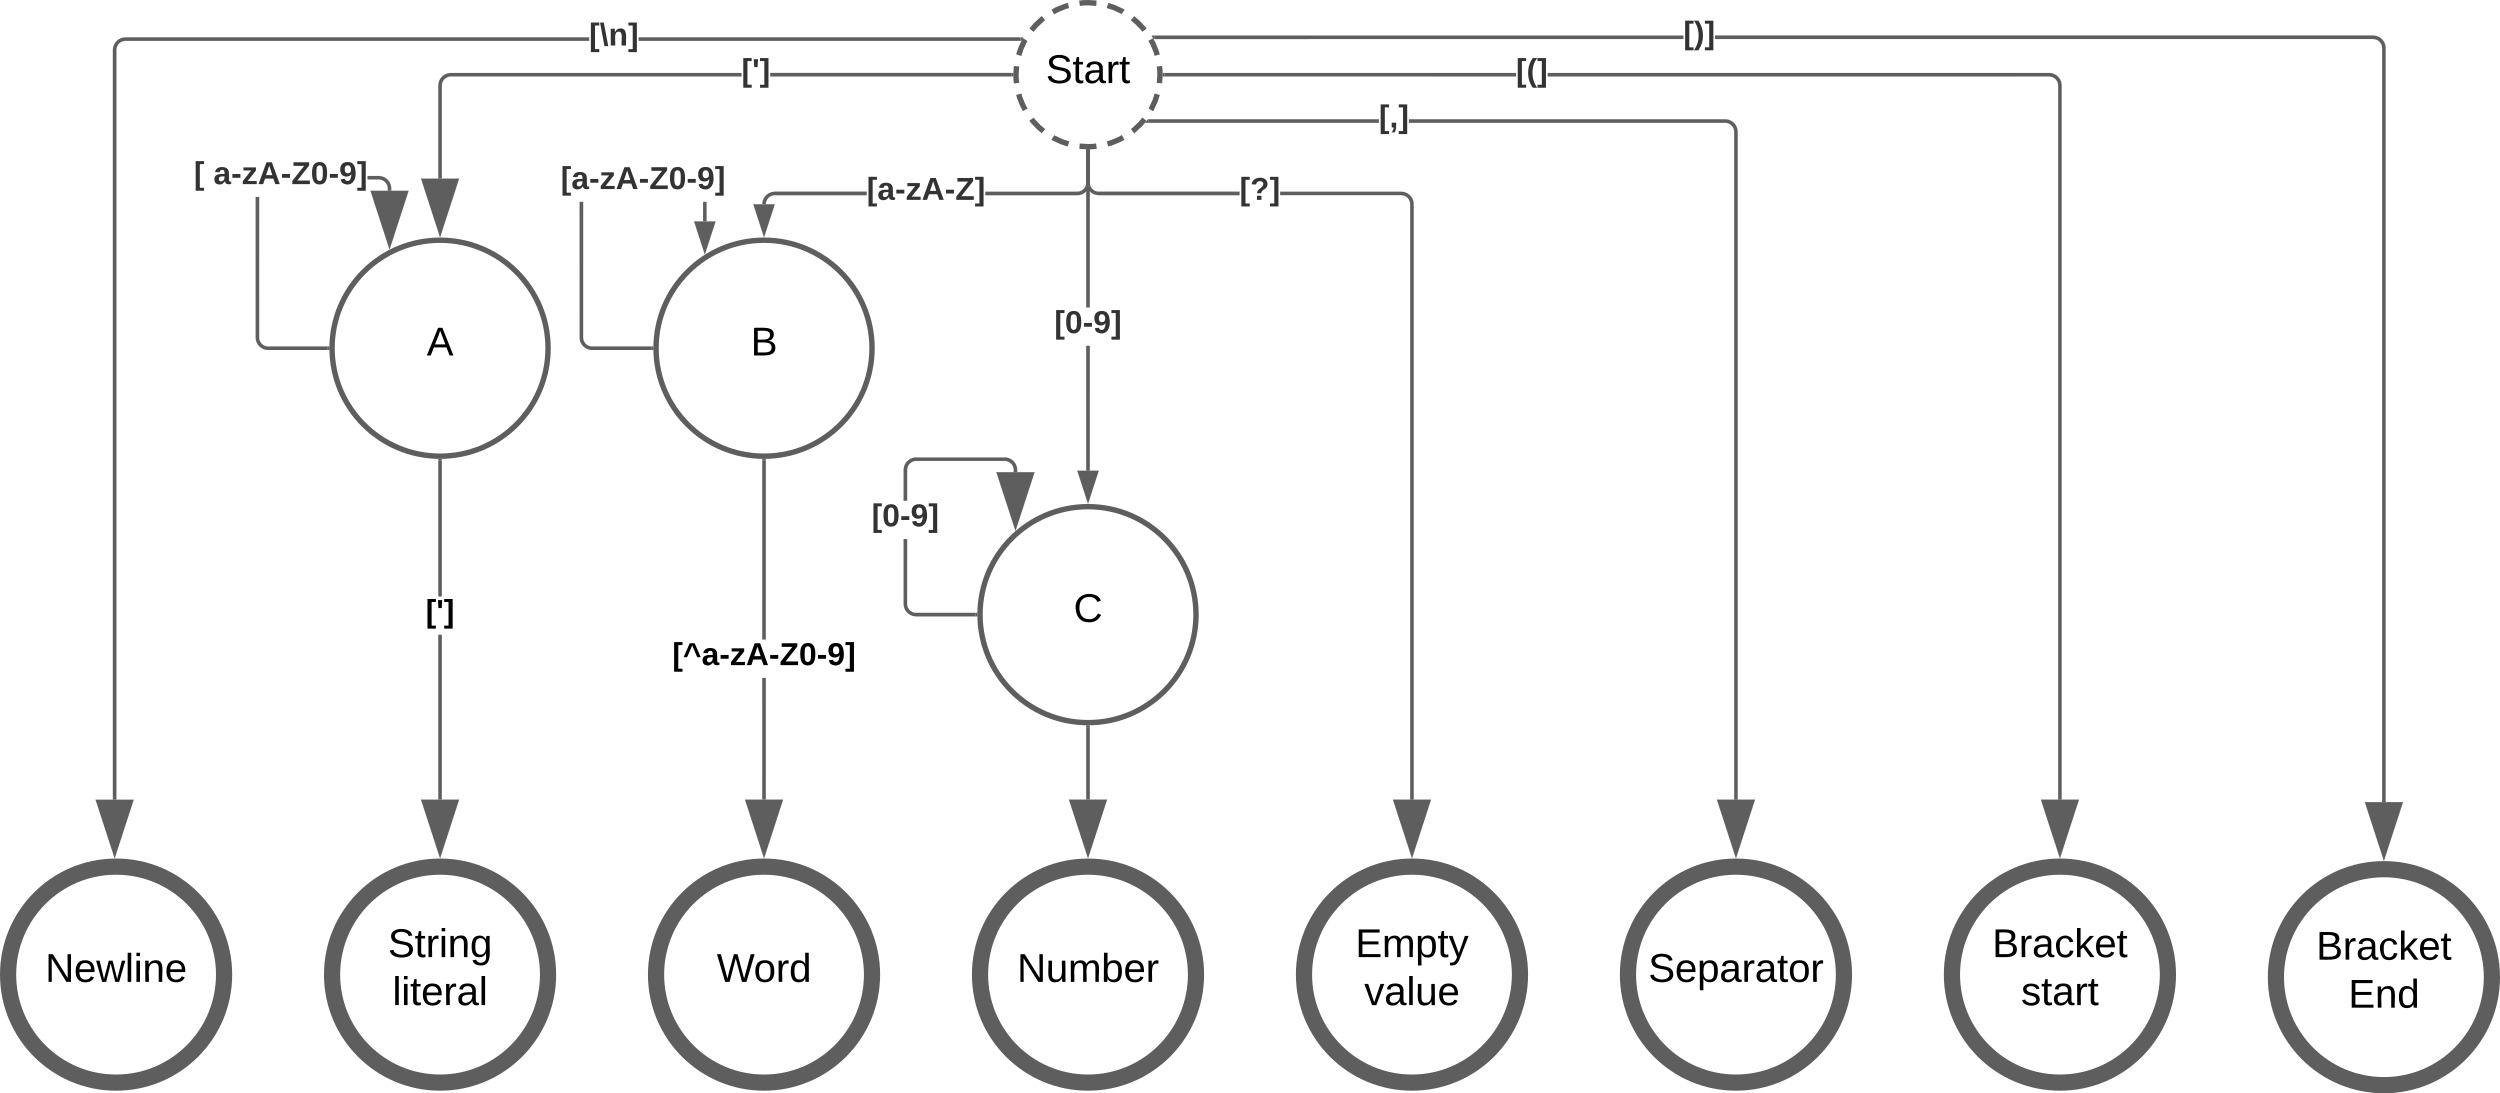 <svg xmlns="http://www.w3.org/2000/svg" xmlns:xlink="http://www.w3.org/1999/xlink" xmlns:lucid="lucid" width="1389" height="607.42"><g transform="translate(-195.5 -118.5)" lucid:page-tab-id="0_0"><path d="M0 0h1870.87v1322.84H0z" fill="#fff"/><path d="M840 160c0 22.1-17.9 40-40 40s-40-17.9-40-40 17.9-40 40-40 40 17.9 40 40z" fill="#fff"/><path d="M838.46 170.85l-1.23 3.8-2.1 4.5-.25.38m-3.52 5.2l-2.1 2.53-3.64 3.46-.9.65m-5.2 3.47l-2.3 1.27-4.6 1.87-1.78.47m-6.15 1.22l-1.83.24-2.87.1-4.7-.3m-6.15-1.24l-3.8-1.23-4.5-2.1-.38-.25m-5.2-3.52l-2.53-2.1-3.46-3.64-.65-.9m-3.47-5.2l-1.27-2.3-1.87-4.6-.47-1.78m-1.2-6.15l-.26-1.83-.1-2.87.3-4.7m1.24-6.15l1.23-3.8 2.1-4.5.25-.38m3.52-5.2l2.1-2.53 3.64-3.46.9-.65m5.2-3.47l2.3-1.27 4.6-1.87 1.78-.47m6.15-1.22l1.83-.24 2.87-.1 4.7.3m6.15 1.24l3.8 1.23 4.5 2.1.38.25m5.2 3.52l2.53 2.1 3.46 3.64.65.9m3.47 5.2l1.27 2.3 1.87 4.6.47 1.78m1.2 6.15l.26 1.83.1 2.87-.3 4.7" stroke="#5e5e5e" stroke-width="3" fill="none"/><use xlink:href="#a" transform="matrix(1,0,0,1,765,125) translate(11.574 39.653)"/><path d="M677.06 226.96h-51.04l-.82.06-.77.18-.72.3-.66.4-.6.52-.5.6-.42.67-.3.7-.18.78-.07.85-1.94-.15.08-1 .26-1.07.42-1 .57-.93.7-.83.84-.7.92-.58 1-.42 1.07-.25 1.04-.1h51.12zm123.92-6.94l-.1 1.05-.24 1.07-.42 1-.58.94-.7.83-.84.72-.93.58-1 .42-1.08.25-1.06.1h-51.1V225h51.02l.83-.06.75-.18.73-.3.67-.42.6-.5.5-.6.43-.68.3-.73.18-.76.06-.83V202.5H801z" stroke="#5e5e5e" stroke-width=".05" fill="#5e5e5e"/><path d="M799.98 201.5l1-.03v1.06H799v-1.1z" fill="#5e5e5e"/><path stroke="#5e5e5e" stroke-width=".05" fill="#5e5e5e"/><path d="M620 247.22l-4.63-14.26h9.26z" fill="#5e5e5e"/><path d="M620 250.38l-5.98-18.4h11.96zm-3.3-16.45l3.3 10.14 3.3-10.14z" stroke="#5e5e5e" stroke-width=".05" fill="#5e5e5e"/><use xlink:href="#b" transform="matrix(1,0,0,1,677.062,215.313) translate(0 14.222)"/><path d="M680 311.96c0 33.14-26.86 60-60 60s-60-26.86-60-60 26.86-60 60-60 60 26.86 60 60z" stroke="#5e5e5e" stroke-width="3" fill="#fff"/><use xlink:href="#c" transform="matrix(1,0,0,1,565,256.96) translate(47.593 59.028)"/><path d="M800.98 380H799v-69.33H801zm0-90.67H799V202.5H801z" stroke="#5e5e5e" stroke-width=".05" fill="#5e5e5e"/><path d="M799.98 201.5l1-.03v1.06H799v-1.1z" fill="#5e5e5e"/><path stroke="#5e5e5e" stroke-width=".05" fill="#5e5e5e"/><path d="M800 395.26L795.37 381h9.26z" fill="#5e5e5e"/><path d="M800 398.42l-5.98-18.4h11.96zm-3.3-16.45l3.3 10.14 3.3-10.13z" stroke="#5e5e5e" stroke-width=".05" fill="#5e5e5e"/><use xlink:href="#d" transform="matrix(1,0,0,1,781.309,289.333) translate(0 14.222)"/><path d="M860 460c0 33.14-26.86 60-60 60s-60-26.86-60-60 26.86-60 60-60 60 26.86 60 60z" stroke="#5e5e5e" stroke-width="3" fill="#fff"/><use xlink:href="#e" transform="matrix(1,0,0,1,745,405) translate(47.006 59.028)"/><path d="M519.47 305.92l.07.83.18.76.3.74.42.67.5.6.6.52.68.42.73.3.76.18.84.06h32.96v1.95h-33.04l-1.05-.08-1.06-.25-1-.42-.94-.57-.83-.7-.72-.84-.57-.93-.42-1-.25-1.08-.08-1.05v-75.33h1.95zm68.6-64.42h-1.94v-10.83h1.95z" stroke="#5e5e5e" stroke-width=".05" fill="#5e5e5e"/><path d="M558.5 311.95l.03 1h-1.06v-1.96h1.07z" fill="#5e5e5e"/><path stroke="#5e5e5e" stroke-width=".05" fill="#5e5e5e"/><path d="M587.1 256.76l-4.63-14.26h9.27z" fill="#5e5e5e"/><path d="M587.1 259.92l-5.97-18.4h11.96zm-3.28-16.45l3.3 10.14 3.28-10.13z" stroke="#5e5e5e" stroke-width=".05" fill="#5e5e5e"/><use xlink:href="#f" transform="matrix(1,0,0,1,507.047,209.333) translate(0 14.222)"/><path d="M680 660c0 33.14-26.86 60-60 60s-60-26.86-60-60 26.86-60 60-60 60 26.86 60 60z" stroke="#5e5e5e" stroke-width="9" fill="#fff"/><use xlink:href="#g" transform="matrix(1,0,0,1,565,605) translate(28.735 59.028)"/><path d="M699.47 453.96l.07.83.18.75.3.73.42.67.5.6.6.5.68.43.73.3.76.18.84.06h32.96v1.96h-33.04l-1.05-.1-1.06-.24-1-.42-.94-.58-.83-.7-.72-.84-.57-.93-.42-1-.25-1.08-.08-1.06v-36h1.95zm55.3-81.25l1.08.27 1 .42.94.56.82.7.7.84.6.94.4 1 .26 1.07.08 1.07v1.27h-1.95v-1.2l-.05-.82-.18-.77-.3-.73-.42-.67-.5-.6-.6-.5-.68-.42-.73-.3-.76-.2-.83-.05h-49.1l-.84.06-.75.2-.73.3-.67.4-.6.5-.5.6-.43.7-.3.7-.18.78-.07.82v17.06h-1.95v-17.13l.1-1.06.24-1.05.42-1 .57-.95.72-.83.83-.7.93-.58 1-.43 1.08-.26 1.06-.07h49.27z" stroke="#5e5e5e" stroke-width=".05" fill="#5e5e5e"/><path d="M738.5 460l.03.98h-1.06v-1.96h1.07z" fill="#5e5e5e"/><path stroke="#5e5e5e" stroke-width=".05" fill="#5e5e5e"/><path d="M759.7 410.37l-9.28-28.53h18.54z" fill="#5e5e5e"/><path d="M759.7 413.52l-10.62-32.66h21.22zm-7.94-30.7l7.93 24.4 7.92-24.4z" stroke="#5e5e5e" stroke-width=".05" fill="#5e5e5e"/><use xlink:href="#d" transform="matrix(1,0,0,1,679.808,396.702) translate(0 14.222)"/><path d="M800 522.5v40.23" stroke="#5e5e5e" stroke-width="2" fill="none"/><path d="M800 521.5l.98-.03v1.06H799v-1.07z" stroke="#5e5e5e" stroke-width=".05" fill="#5e5e5e"/><path d="M800 592.26l-9.27-28.53h18.54z" stroke="#5e5e5e" stroke-width="2" fill="#5e5e5e"/><path d="M860 660c0 33.14-26.86 60-60 60s-60-26.86-60-60 26.86-60 60-60 60 26.86 60 60z" stroke="#5e5e5e" stroke-width="9" fill="#fff"/><use xlink:href="#h" transform="matrix(1,0,0,1,745,605) translate(15.586 59.028)"/><path d="M974.04 225l1.05.1 1.06.24 1 .42.94.58.83.7.72.84.57.93.42 1.02.25 1.07.08 1.04v330.8H979V232l-.06-.83-.18-.77-.3-.73-.42-.67-.5-.6-.6-.5-.68-.43-.73-.3-.76-.18-.84-.06h-67.2V225zm-173-4.23l.18.76.3.73.42.67.5.6.6.5.68.43.73.3.76.18.84.06h78.16v1.96h-78.24l-1.05-.1-1.06-.24-1-.42-.94-.57-.83-.72-.72-.82-.57-.93-.42-1-.25-1.08-.08-1.05V202.5H801v17.44z" stroke="#5e5e5e" stroke-width=".05" fill="#5e5e5e"/><path d="M799.98 201.5l1-.03v1.06H799v-1.1z" fill="#5e5e5e"/><path stroke="#5e5e5e" stroke-width=".05" fill="#5e5e5e"/><path d="M980 592.26l-9.27-28.53h18.54z" fill="#5e5e5e"/><path d="M980 595.42l-10.6-32.67h21.2zm-7.93-30.72l7.93 24.4 7.93-24.4z" stroke="#5e5e5e" stroke-width=".05" fill="#5e5e5e"/><use xlink:href="#i" transform="matrix(1,0,0,1,884.203,215.313) translate(0 14.222)"/><path d="M1040 660c0 33.14-26.86 60-60 60s-60-26.86-60-60 26.86-60 60-60 60 26.86 60 60z" stroke="#5e5e5e" stroke-width="9" fill="#fff"/><use xlink:href="#j" transform="matrix(1,0,0,1,925,605) translate(23.554 45.278)"/><use xlink:href="#k" transform="matrix(1,0,0,1,925,605) translate(28.493 71.944)"/><path d="M1220 660c0 33.14-26.86 60-60 60s-60-26.86-60-60 26.86-60 60-60 60 26.86 60 60z" stroke="#5e5e5e" stroke-width="9" fill="#fff"/><use xlink:href="#l" transform="matrix(1,0,0,1,1105,605) translate(6.296 59.028)"/><path d="M1155.1 184.86l1.06.25 1 .43.94.58.83.72.7.83.6.93.4 1 .26 1.08.07 1.05v371.03h-1.94V191.8l-.07-.83-.18-.77-.3-.73-.42-.67-.5-.6-.6-.5-.68-.42-.73-.3-.76-.2-.84-.05H978.32v-1.95h175.72zm-321.65 1.87v-1.95h128.17v1.95z" stroke="#5e5e5e" stroke-width=".05" fill="#5e5e5e"/><path d="M833.48 186.73h-1.83l1.6-1.95h.23z" fill="#5e5e5e"/><path stroke="#5e5e5e" stroke-width=".05" fill="#5e5e5e"/><path d="M1160 592.26l-9.27-28.53h18.54z" fill="#5e5e5e"/><path d="M1160 595.42l-10.6-32.67h21.2zm-7.93-30.72l7.93 24.4 7.93-24.4z" stroke="#5e5e5e" stroke-width=".05" fill="#5e5e5e"/><use xlink:href="#m" transform="matrix(1,0,0,1,961.624,175.085) translate(0 14.222)"/><path d="M500 311.96c0 33.14-26.86 60-60 60s-60-26.86-60-60 26.86-60 60-60 60 26.86 60 60z" stroke="#5e5e5e" stroke-width="3" fill="#fff"/><use xlink:href="#n" transform="matrix(1,0,0,1,385,256.96) translate(47.593 59.028)"/><path d="M607.5 160.97H446.03l-.83.07-.75.18-.73.3-.67.42-.6.5-.5.6-.43.68-.3.73-.18.76-.06.84v51.65h-1.96v-51.74l.1-1.05.24-1.06.42-1 .58-.94.7-.83.84-.72.93-.57 1-.42 1.08-.25 1.06-.07H607.5zm150 0H623.44v-1.94H757.5z" stroke="#5e5e5e" stroke-width=".05" fill="#5e5e5e"/><path d="M758.5 159.98l.03 1h-1.06v-1.95h1.1z" fill="#5e5e5e"/><path stroke="#5e5e5e" stroke-width=".05" fill="#5e5e5e"/><path d="M440 247.22l-9.27-28.53h18.54z" fill="#5e5e5e"/><path d="M440 250.38l-10.6-32.66h21.2zm-7.93-30.7l7.93 24.4 7.93-24.4z" stroke="#5e5e5e" stroke-width=".05" fill="#5e5e5e"/><use xlink:href="#o" transform="matrix(1,0,0,1,607.491,149.333) translate(0 14.222)"/><path d="M339.47 305.92l.07.83.18.76.3.74.42.67.5.6.6.52.68.42.73.3.76.18.84.06h32.96v1.95h-33.04l-1.05-.08-1.06-.25-1-.42-.94-.57-.83-.7-.72-.84-.57-.93-.42-1-.25-1.08-.08-1.05v-78.08h1.95zm67.55-89.56l1.07.26 1 .42.93.57.83.72.7.83.6.94.4 1 .26 1.06.08 1.06v1.27h-1.95v-1.2l-.06-.83-.2-.77-.3-.72-.4-.68-.52-.6-.6-.5-.67-.42-.72-.3-.77-.2-.8-.05h-6.2v-1.95h6.27z" stroke="#5e5e5e" stroke-width=".05" fill="#5e5e5e"/><path d="M378.5 311.95l.03 1h-1.06v-1.96h1.07z" fill="#5e5e5e"/><path stroke="#5e5e5e" stroke-width=".05" fill="#5e5e5e"/><path d="M411.93 254.02l-9.27-28.53h18.54z" fill="#5e5e5e"/><path d="M411.93 257.17l-10.6-32.66h21.2zm-7.93-30.7l7.93 24.4 7.93-24.4z" stroke="#5e5e5e" stroke-width=".05" fill="#5e5e5e"/><use xlink:href="#p" transform="matrix(1,0,0,1,303.244,206.588) translate(0 14.222)"/><use xlink:href="#q" transform="matrix(1,0,0,1,303.244,206.588) translate(10.815 14.222)"/><path d="M440.98 562.73h-1.96V471.2h1.96zm0-112.86h-1.96v-75.4h1.96z" stroke="#5e5e5e" stroke-width=".05" fill="#5e5e5e"/><path d="M440 373.46l.98-.03v1.06h-1.96v-1.08z" fill="#5e5e5e"/><path stroke="#5e5e5e" stroke-width=".05" fill="#5e5e5e"/><path d="M440 592.26l-9.27-28.53h18.54z" fill="#5e5e5e"/><path d="M440 595.42l-10.6-32.67h21.2zm-7.93-30.72l7.93 24.4 7.93-24.4z" stroke="#5e5e5e" stroke-width=".05" fill="#5e5e5e"/><use xlink:href="#r" transform="matrix(1,0,0,1,432.025,449.867) translate(0 14.222)"/><path d="M500 660c0 33.14-26.86 60-60 60s-60-26.86-60-60 26.86-60 60-60 60 26.86 60 60z" stroke="#5e5e5e" stroke-width="9" fill="#fff"/><use xlink:href="#s" transform="matrix(1,0,0,1,385,605) translate(26.054 45.278)"/><use xlink:href="#t" transform="matrix(1,0,0,1,385,605) translate(28.585 71.944)"/><path d="M620.98 562.73H619v-67.58H621zm0-88.92H619v-99.34H621z" stroke="#5e5e5e" stroke-width=".05" fill="#5e5e5e"/><path d="M620 373.46l.98-.03v1.06H619v-1.08z" fill="#5e5e5e"/><path stroke="#5e5e5e" stroke-width=".05" fill="#5e5e5e"/><path d="M620 592.26l-9.27-28.53h18.54z" fill="#5e5e5e"/><path d="M620 595.42l-10.6-32.67h21.2zm-7.93-30.72l7.93 24.4 7.93-24.4z" stroke="#5e5e5e" stroke-width=".05" fill="#5e5e5e"/><use xlink:href="#u" transform="matrix(1,0,0,1,569.062,473.812) translate(0 14.222)"/><path d="M1400 660c0 33.14-26.86 60-60 60s-60-26.86-60-60 26.86-60 60-60 60 26.86 60 60z" stroke="#5e5e5e" stroke-width="9" fill="#fff"/><use xlink:href="#v" transform="matrix(1,0,0,1,1285,605) translate(17.382 45.278)"/><use xlink:href="#w" transform="matrix(1,0,0,1,1285,605) translate(33.431 71.944)"/><path d="M1580 661.42c0 33.13-26.86 60-60 60s-60-26.87-60-60c0-33.14 26.86-60 60-60s60 26.86 60 60z" stroke="#5e5e5e" stroke-width="9" fill="#fff"/><use xlink:href="#v" transform="matrix(1,0,0,1,1465,606.417) translate(17.382 45.278)"/><use xlink:href="#x" transform="matrix(1,0,0,1,1465,606.417) translate(35.252 71.944)"/><path d="M1335.1 159.1l1.06.26 1 .42.94.57.83.72.7.83.6.93.4 1 .26 1.08.07 1.06v396.77h-1.94v-396.7l-.07-.82-.18-.75-.3-.73-.42-.67-.5-.6-.6-.5-.68-.42-.73-.3-.76-.2-.84-.06H1055.4v-1.94h278.64zM842.5 161v-1.95h195.3v1.94z" stroke="#5e5e5e" stroke-width=".05" fill="#5e5e5e"/><path d="M842.53 160.97h-1.1l.07-.95-.03-1h1.06z" fill="#5e5e5e"/><path stroke="#5e5e5e" stroke-width=".05" fill="#5e5e5e"/><path d="M1340 592.26l-9.27-28.53h18.54z" fill="#5e5e5e"/><path d="M1340 595.42l-10.6-32.67h21.2zm-7.93-30.72l7.93 24.4 7.93-24.4z" stroke="#5e5e5e" stroke-width=".05" fill="#5e5e5e"/><use xlink:href="#y" transform="matrix(1,0,0,1,1037.785,149.333) translate(0 14.222)"/><path d="M1515.1 138.33l1.06.25 1 .42.94.57.83.72.7.82.6.93.4 1 .26 1.08.07 1.05v418.97h-1.94v-418.9l-.07-.82-.18-.76-.3-.73-.42-.67-.5-.6-.6-.5-.68-.42-.73-.3-.76-.2-.84-.06H1148.4v-1.96h365.64zm-678.25 1.86v-1.96h293.94v1.95z" stroke="#5e5e5e" stroke-width=".05" fill="#5e5e5e"/><path d="M836.87 140.2h-.48l-1.1-1.96h1.57z" fill="#5e5e5e"/><path stroke="#5e5e5e" stroke-width=".05" fill="#5e5e5e"/><path d="M1520 593.68l-9.27-28.53h18.54z" fill="#5e5e5e"/><path d="M1520 596.83l-10.6-32.66h21.2zm-7.93-30.7l7.93 24.4 7.93-24.4z" stroke="#5e5e5e" stroke-width=".05" fill="#5e5e5e"/><use xlink:href="#z" transform="matrix(1,0,0,1,1130.785,128.553) translate(0 14.222)"/><path d="M320 660c0 33.14-26.86 60-60 60s-60-26.86-60-60 26.86-60 60-60 60 26.86 60 60z" stroke="#5e5e5e" stroke-width="9" fill="#fff"/><use xlink:href="#A" transform="matrix(1,0,0,1,205,605) translate(15.617 59.028)"/><path d="M522.82 141.2h-257.6l-.8.08-.78.18-.72.3-.68.4-.6.53-.5.58-.42.68-.3.72-.2.77-.05.82v416.5h-1.95V146.2l.08-1.06.26-1.06.42-1 .57-.95.7-.83.84-.7.93-.58 1-.42 1.07-.26 1.06-.08h257.66zm239.68 0H550.33v-1.94H762.5z" stroke="#5e5e5e" stroke-width=".05" fill="#5e5e5e"/><path d="M763.55 140.13l-.5 1.08h-.57v-1.94h1.62z" fill="#5e5e5e"/><path stroke="#5e5e5e" stroke-width=".05" fill="#5e5e5e"/><path d="M259.2 592.3l-9.27-28.54h18.54z" fill="#5e5e5e"/><path d="M259.2 595.45l-10.62-32.67h21.23zm-7.93-30.72l7.92 24.4 7.92-24.4z" stroke="#5e5e5e" stroke-width=".05" fill="#5e5e5e"/><g><use xlink:href="#B" transform="matrix(1,0,0,1,522.815,129.569) translate(0 14.222)"/></g><defs><path d="M185-189c-5-48-123-54-124 2 14 75 158 14 163 119 3 78-121 87-175 55-17-10-28-26-33-46l33-7c5 56 141 63 141-1 0-78-155-14-162-118-5-82 145-84 179-34 5 7 8 16 11 25" id="C"/><path d="M59-47c-2 24 18 29 38 22v24C64 9 27 4 27-40v-127H5v-23h24l9-43h21v43h35v23H59v120" id="D"/><path d="M141-36C126-15 110 5 73 4 37 3 15-17 15-53c-1-64 63-63 125-63 3-35-9-54-41-54-24 1-41 7-42 31l-33-3c5-37 33-52 76-52 45 0 72 20 72 64v82c-1 20 7 32 28 27v20c-31 9-61-2-59-35zM48-53c0 20 12 33 32 33 41-3 63-29 60-74-43 2-92-5-92 41" id="E"/><path d="M114-163C36-179 61-72 57 0H25l-1-190h30c1 12-1 29 2 39 6-27 23-49 58-41v29" id="F"/><g id="a"><use transform="matrix(0.062,0,0,0.062,0,0)" xlink:href="#C"/><use transform="matrix(0.062,0,0,0.062,14.815,0)" xlink:href="#D"/><use transform="matrix(0.062,0,0,0.062,20.988,0)" xlink:href="#E"/><use transform="matrix(0.062,0,0,0.062,33.333,0)" xlink:href="#F"/><use transform="matrix(0.062,0,0,0.062,40.679,0)" xlink:href="#D"/></g><path fill="#333" d="M20 75v-336h95v34H67V41h48v34H20" id="G"/><path fill="#333" d="M133-34C117-15 103 5 69 4 32 3 11-16 11-54c-1-60 55-63 116-61 1-26-3-47-28-47-18 1-26 9-28 27l-52-2c7-38 36-58 82-57s74 22 75 68l1 82c-1 14 12 18 25 15v27c-30 8-71 5-69-32zm-48 3c29 0 43-24 42-57-32 0-66-3-65 30 0 17 8 27 23 27" id="H"/><path fill="#333" d="M14-72v-43h91v43H14" id="I"/><path fill="#333" d="M12 0v-35l95-120H19v-35h142v35L67-36h103V0H12" id="J"/><path fill="#333" d="M199 0l-22-63H83L61 0H9l90-248h61L250 0h-51zm-33-102l-36-108c-10 38-24 72-36 108h72" id="K"/><path fill="#333" d="M210 0H11v-37l134-170H24v-41h178v36L68-41h142V0" id="L"/><path fill="#333" d="M4 75V41h49v-268H4v-34h96V75H4" id="M"/><g id="b"><use transform="matrix(0.049,0,0,0.049,0,0)" xlink:href="#G"/><use transform="matrix(0.049,0,0,0.049,5.877,0)" xlink:href="#H"/><use transform="matrix(0.049,0,0,0.049,15.753,0)" xlink:href="#I"/><use transform="matrix(0.049,0,0,0.049,21.63,0)" xlink:href="#J"/><use transform="matrix(0.049,0,0,0.049,30.519,0)" xlink:href="#K"/><use transform="matrix(0.049,0,0,0.049,43.309,0)" xlink:href="#I"/><use transform="matrix(0.049,0,0,0.049,49.185,0)" xlink:href="#L"/><use transform="matrix(0.049,0,0,0.049,60,0)" xlink:href="#M"/></g><path d="M160-131c35 5 61 23 61 61C221 17 115-2 30 0v-248c76 3 177-17 177 60 0 33-19 50-47 57zm-97-11c50-1 110 9 110-42 0-47-63-36-110-37v79zm0 115c55-2 124 14 124-45 0-56-70-42-124-44v89" id="N"/><use transform="matrix(0.062,0,0,0.062,0,0)" xlink:href="#N" id="c"/><path fill="#333" d="M101-251c68 0 84 54 84 127C185-50 166 4 99 4S15-52 14-124c-1-75 17-127 87-127zm-1 216c37-5 36-46 36-89s4-89-36-89c-39 0-36 45-36 89 0 43-3 85 36 89" id="O"/><path fill="#333" d="M99-251c69 0 84 53 88 123 5 99-61 162-144 118-15-8-21-25-26-45l46-6c4 31 50 33 63 7 7-15 12-36 12-60-9 18-29 28-54 28-48 0-72-32-72-82 0-55 31-83 87-83zm-1 128c24 0 37-16 37-39 0-27-10-51-37-51-25 0-35 19-35 45 0 25 10 45 35 45" id="P"/><g id="d"><use transform="matrix(0.049,0,0,0.049,0,0)" xlink:href="#G"/><use transform="matrix(0.049,0,0,0.049,5.877,0)" xlink:href="#O"/><use transform="matrix(0.049,0,0,0.049,15.753,0)" xlink:href="#I"/><use transform="matrix(0.049,0,0,0.049,21.63,0)" xlink:href="#P"/><use transform="matrix(0.049,0,0,0.049,31.506,0)" xlink:href="#M"/></g><path d="M212-179c-10-28-35-45-73-45-59 0-87 40-87 99 0 60 29 101 89 101 43 0 62-24 78-52l27 14C228-24 195 4 139 4 59 4 22-46 18-125c-6-104 99-153 187-111 19 9 31 26 39 46" id="Q"/><use transform="matrix(0.062,0,0,0.062,0,0)" xlink:href="#Q" id="e"/><g id="f"><use transform="matrix(0.049,0,0,0.049,0,0)" xlink:href="#G"/><use transform="matrix(0.049,0,0,0.049,5.877,0)" xlink:href="#H"/><use transform="matrix(0.049,0,0,0.049,15.753,0)" xlink:href="#I"/><use transform="matrix(0.049,0,0,0.049,21.63,0)" xlink:href="#J"/><use transform="matrix(0.049,0,0,0.049,30.519,0)" xlink:href="#K"/><use transform="matrix(0.049,0,0,0.049,43.309,0)" xlink:href="#I"/><use transform="matrix(0.049,0,0,0.049,49.185,0)" xlink:href="#L"/><use transform="matrix(0.049,0,0,0.049,60,0)" xlink:href="#O"/><use transform="matrix(0.049,0,0,0.049,69.877,0)" xlink:href="#I"/><use transform="matrix(0.049,0,0,0.049,75.753,0)" xlink:href="#P"/><use transform="matrix(0.049,0,0,0.049,85.63,0)" xlink:href="#M"/></g><path d="M266 0h-40l-56-210L115 0H75L2-248h35L96-30l15-64 43-154h32l59 218 59-218h35" id="R"/><path d="M100-194c62-1 85 37 85 99 1 63-27 99-86 99S16-35 15-95c0-66 28-99 85-99zM99-20c44 1 53-31 53-75 0-43-8-75-51-75s-53 32-53 75 10 74 51 75" id="S"/><path d="M85-194c31 0 48 13 60 33l-1-100h32l1 261h-30c-2-10 0-23-3-31C134-8 116 4 85 4 32 4 16-35 15-94c0-66 23-100 70-100zm9 24c-40 0-46 34-46 75 0 40 6 74 45 74 42 0 51-32 51-76 0-42-9-74-50-73" id="T"/><g id="g"><use transform="matrix(0.062,0,0,0.062,0,0)" xlink:href="#R"/><use transform="matrix(0.062,0,0,0.062,20.494,0)" xlink:href="#S"/><use transform="matrix(0.062,0,0,0.062,32.84,0)" xlink:href="#F"/><use transform="matrix(0.062,0,0,0.062,40.185,0)" xlink:href="#T"/></g><path d="M190 0L58-211 59 0H30v-248h39L202-35l-2-213h31V0h-41" id="U"/><path d="M84 4C-5 8 30-112 23-190h32v120c0 31 7 50 39 49 72-2 45-101 50-169h31l1 190h-30c-1-10 1-25-2-33-11 22-28 36-60 37" id="V"/><path d="M210-169c-67 3-38 105-44 169h-31v-121c0-29-5-50-35-48C34-165 62-65 56 0H25l-1-190h30c1 10-1 24 2 32 10-44 99-50 107 0 11-21 27-35 58-36 85-2 47 119 55 194h-31v-121c0-29-5-49-35-48" id="W"/><path d="M115-194c53 0 69 39 70 98 0 66-23 100-70 100C84 3 66-7 56-30L54 0H23l1-261h32v101c10-23 28-34 59-34zm-8 174c40 0 45-34 45-75 0-40-5-75-45-74-42 0-51 32-51 76 0 43 10 73 51 73" id="X"/><path d="M100-194c63 0 86 42 84 106H49c0 40 14 67 53 68 26 1 43-12 49-29l28 8c-11 28-37 45-77 45C44 4 14-33 15-96c1-61 26-98 85-98zm52 81c6-60-76-77-97-28-3 7-6 17-6 28h103" id="Y"/><g id="h"><use transform="matrix(0.062,0,0,0.062,0,0)" xlink:href="#U"/><use transform="matrix(0.062,0,0,0.062,15.988,0)" xlink:href="#V"/><use transform="matrix(0.062,0,0,0.062,28.333,0)" xlink:href="#W"/><use transform="matrix(0.062,0,0,0.062,46.79,0)" xlink:href="#X"/><use transform="matrix(0.062,0,0,0.062,59.136,0)" xlink:href="#Y"/><use transform="matrix(0.062,0,0,0.062,71.481,0)" xlink:href="#F"/></g><path fill="#333" d="M110-251c83-7 118 89 53 130-17 10-36 21-38 46H78c2-56 65-53 71-103 2-21-15-35-38-34-25 1-41 14-44 38l-50-2c6-48 39-70 93-75zM77 0v-47h51V0H77" id="Z"/><g id="i"><use transform="matrix(0.049,0,0,0.049,0,0)" xlink:href="#G"/><use transform="matrix(0.049,0,0,0.049,5.877,0)" xlink:href="#Z"/><use transform="matrix(0.049,0,0,0.049,16.691,0)" xlink:href="#M"/></g><path d="M30 0v-248h187v28H63v79h144v27H63v87h162V0H30" id="aa"/><path d="M115-194c55 1 70 41 70 98S169 2 115 4C84 4 66-9 55-30l1 105H24l-1-265h31l2 30c10-21 28-34 59-34zm-8 174c40 0 45-34 45-75s-6-73-45-74c-42 0-51 32-51 76 0 43 10 73 51 73" id="ab"/><path d="M179-190L93 31C79 59 56 82 12 73V49c39 6 53-20 64-50L1-190h34L92-34l54-156h33" id="ac"/><g id="j"><use transform="matrix(0.062,0,0,0.062,0,0)" xlink:href="#aa"/><use transform="matrix(0.062,0,0,0.062,14.815,0)" xlink:href="#W"/><use transform="matrix(0.062,0,0,0.062,33.272,0)" xlink:href="#ab"/><use transform="matrix(0.062,0,0,0.062,45.617,0)" xlink:href="#D"/><use transform="matrix(0.062,0,0,0.062,51.79,0)" xlink:href="#ac"/></g><path d="M108 0H70L1-190h34L89-25l56-165h34" id="ad"/><path d="M24 0v-261h32V0H24" id="ae"/><g id="k"><use transform="matrix(0.062,0,0,0.062,0,0)" xlink:href="#ad"/><use transform="matrix(0.062,0,0,0.062,11.111,0)" xlink:href="#E"/><use transform="matrix(0.062,0,0,0.062,23.457,0)" xlink:href="#ae"/><use transform="matrix(0.062,0,0,0.062,28.333,0)" xlink:href="#V"/><use transform="matrix(0.062,0,0,0.062,40.679,0)" xlink:href="#Y"/></g><g id="l"><use transform="matrix(0.062,0,0,0.062,0,0)" xlink:href="#C"/><use transform="matrix(0.062,0,0,0.062,14.815,0)" xlink:href="#Y"/><use transform="matrix(0.062,0,0,0.062,27.16,0)" xlink:href="#ab"/><use transform="matrix(0.062,0,0,0.062,39.506,0)" xlink:href="#E"/><use transform="matrix(0.062,0,0,0.062,51.852,0)" xlink:href="#F"/><use transform="matrix(0.062,0,0,0.062,59.198,0)" xlink:href="#E"/><use transform="matrix(0.062,0,0,0.062,71.543,0)" xlink:href="#D"/><use transform="matrix(0.062,0,0,0.062,77.716,0)" xlink:href="#S"/><use transform="matrix(0.062,0,0,0.062,90.062,0)" xlink:href="#F"/></g><path fill="#333" d="M76-54c-1 42 2 86-19 110H24C36 42 46 24 48 0H25v-54h51" id="af"/><g id="m"><use transform="matrix(0.049,0,0,0.049,0,0)" xlink:href="#G"/><use transform="matrix(0.049,0,0,0.049,5.877,0)" xlink:href="#af"/><use transform="matrix(0.049,0,0,0.049,10.815,0)" xlink:href="#M"/></g><path d="M205 0l-28-72H64L36 0H1l101-248h38L239 0h-34zm-38-99l-47-123c-12 45-31 82-46 123h93" id="ag"/><use transform="matrix(0.062,0,0,0.062,0,0)" xlink:href="#ag" id="n"/><path fill="#333" d="M62-158H24l-5-90h48" id="ah"/><g id="o"><use transform="matrix(0.049,0,0,0.049,0,0)" xlink:href="#G"/><use transform="matrix(0.049,0,0,0.049,5.877,0)" xlink:href="#ah"/><use transform="matrix(0.049,0,0,0.049,10.074,0)" xlink:href="#M"/></g><use transform="matrix(0.049,0,0,0.049,0,0)" xlink:href="#G" id="p"/><g id="q"><use transform="matrix(0.049,0,0,0.049,0,0)" xlink:href="#H"/><use transform="matrix(0.049,0,0,0.049,9.877,0)" xlink:href="#I"/><use transform="matrix(0.049,0,0,0.049,15.753,0)" xlink:href="#J"/><use transform="matrix(0.049,0,0,0.049,24.642,0)" xlink:href="#K"/><use transform="matrix(0.049,0,0,0.049,37.432,0)" xlink:href="#I"/><use transform="matrix(0.049,0,0,0.049,43.309,0)" xlink:href="#L"/><use transform="matrix(0.049,0,0,0.049,54.123,0)" xlink:href="#O"/><use transform="matrix(0.049,0,0,0.049,64,0)" xlink:href="#I"/><use transform="matrix(0.049,0,0,0.049,69.877,0)" xlink:href="#P"/><use transform="matrix(0.049,0,0,0.049,79.753,0)" xlink:href="#M"/></g><path d="M20 75v-336h95v34H67V41h48v34H20" id="ai"/><path d="M62-158H24l-5-90h48" id="aj"/><path d="M4 75V41h49v-268H4v-34h96V75H4" id="ak"/><g id="r"><use transform="matrix(0.049,0,0,0.049,0,0)" xlink:href="#ai"/><use transform="matrix(0.049,0,0,0.049,5.877,0)" xlink:href="#aj"/><use transform="matrix(0.049,0,0,0.049,10.074,0)" xlink:href="#ak"/></g><path d="M24-231v-30h32v30H24zM24 0v-190h32V0H24" id="al"/><path d="M117-194c89-4 53 116 60 194h-32v-121c0-31-8-49-39-48C34-167 62-67 57 0H25l-1-190h30c1 10-1 24 2 32 11-22 29-35 61-36" id="am"/><path d="M177-190C167-65 218 103 67 71c-23-6-38-20-44-43l32-5c15 47 100 32 89-28v-30C133-14 115 1 83 1 29 1 15-40 15-95c0-56 16-97 71-98 29-1 48 16 59 35 1-10 0-23 2-32h30zM94-22c36 0 50-32 50-73 0-42-14-75-50-75-39 0-46 34-46 75s6 73 46 73" id="an"/><g id="s"><use transform="matrix(0.062,0,0,0.062,0,0)" xlink:href="#C"/><use transform="matrix(0.062,0,0,0.062,14.815,0)" xlink:href="#D"/><use transform="matrix(0.062,0,0,0.062,20.988,0)" xlink:href="#F"/><use transform="matrix(0.062,0,0,0.062,28.333,0)" xlink:href="#al"/><use transform="matrix(0.062,0,0,0.062,33.21,0)" xlink:href="#am"/><use transform="matrix(0.062,0,0,0.062,45.556,0)" xlink:href="#an"/></g><g id="t"><use transform="matrix(0.062,0,0,0.062,0,0)" xlink:href="#ae"/><use transform="matrix(0.062,0,0,0.062,4.877,0)" xlink:href="#al"/><use transform="matrix(0.062,0,0,0.062,9.753,0)" xlink:href="#D"/><use transform="matrix(0.062,0,0,0.062,15.926,0)" xlink:href="#Y"/><use transform="matrix(0.062,0,0,0.062,28.272,0)" xlink:href="#F"/><use transform="matrix(0.062,0,0,0.062,35.617,0)" xlink:href="#E"/><use transform="matrix(0.062,0,0,0.062,47.963,0)" xlink:href="#ae"/></g><path d="M162-90l-57-133L48-90H8l69-158h56l69 158h-40" id="ao"/><path d="M133-34C117-15 103 5 69 4 32 3 11-16 11-54c-1-60 55-63 116-61 1-26-3-47-28-47-18 1-26 9-28 27l-52-2c7-38 36-58 82-57s74 22 75 68l1 82c-1 14 12 18 25 15v27c-30 8-71 5-69-32zm-48 3c29 0 43-24 42-57-32 0-66-3-65 30 0 17 8 27 23 27" id="ap"/><path d="M14-72v-43h91v43H14" id="aq"/><path d="M12 0v-35l95-120H19v-35h142v35L67-36h103V0H12" id="ar"/><path d="M199 0l-22-63H83L61 0H9l90-248h61L250 0h-51zm-33-102l-36-108c-10 38-24 72-36 108h72" id="as"/><path d="M210 0H11v-37l134-170H24v-41h178v36L68-41h142V0" id="at"/><path d="M101-251c68 0 84 54 84 127C185-50 166 4 99 4S15-52 14-124c-1-75 17-127 87-127zm-1 216c37-5 36-46 36-89s4-89-36-89c-39 0-36 45-36 89 0 43-3 85 36 89" id="au"/><path d="M99-251c69 0 84 53 88 123 5 99-61 162-144 118-15-8-21-25-26-45l46-6c4 31 50 33 63 7 7-15 12-36 12-60-9 18-29 28-54 28-48 0-72-32-72-82 0-55 31-83 87-83zm-1 128c24 0 37-16 37-39 0-27-10-51-37-51-25 0-35 19-35 45 0 25 10 45 35 45" id="av"/><g id="u"><use transform="matrix(0.049,0,0,0.049,0,0)" xlink:href="#ai"/><use transform="matrix(0.049,0,0,0.049,5.877,0)" xlink:href="#ao"/><use transform="matrix(0.049,0,0,0.049,16.247,0)" xlink:href="#ap"/><use transform="matrix(0.049,0,0,0.049,26.123,0)" xlink:href="#aq"/><use transform="matrix(0.049,0,0,0.049,32,0)" xlink:href="#ar"/><use transform="matrix(0.049,0,0,0.049,40.889,0)" xlink:href="#as"/><use transform="matrix(0.049,0,0,0.049,53.679,0)" xlink:href="#aq"/><use transform="matrix(0.049,0,0,0.049,59.556,0)" xlink:href="#at"/><use transform="matrix(0.049,0,0,0.049,70.37,0)" xlink:href="#au"/><use transform="matrix(0.049,0,0,0.049,80.247,0)" xlink:href="#aq"/><use transform="matrix(0.049,0,0,0.049,86.123,0)" xlink:href="#av"/><use transform="matrix(0.049,0,0,0.049,96,0)" xlink:href="#ak"/></g><path d="M96-169c-40 0-48 33-48 73s9 75 48 75c24 0 41-14 43-38l32 2c-6 37-31 61-74 61-59 0-76-41-82-99-10-93 101-131 147-64 4 7 5 14 7 22l-32 3c-4-21-16-35-41-35" id="aw"/><path d="M143 0L79-87 56-68V0H24v-261h32v163l83-92h37l-77 82L181 0h-38" id="ax"/><g id="v"><use transform="matrix(0.062,0,0,0.062,0,0)" xlink:href="#N"/><use transform="matrix(0.062,0,0,0.062,14.815,0)" xlink:href="#F"/><use transform="matrix(0.062,0,0,0.062,22.16,0)" xlink:href="#E"/><use transform="matrix(0.062,0,0,0.062,34.506,0)" xlink:href="#aw"/><use transform="matrix(0.062,0,0,0.062,45.617,0)" xlink:href="#ax"/><use transform="matrix(0.062,0,0,0.062,56.728,0)" xlink:href="#Y"/><use transform="matrix(0.062,0,0,0.062,69.074,0)" xlink:href="#D"/></g><path d="M135-143c-3-34-86-38-87 0 15 53 115 12 119 90S17 21 10-45l28-5c4 36 97 45 98 0-10-56-113-15-118-90-4-57 82-63 122-42 12 7 21 19 24 35" id="ay"/><g id="w"><use transform="matrix(0.062,0,0,0.062,0,0)" xlink:href="#ay"/><use transform="matrix(0.062,0,0,0.062,11.111,0)" xlink:href="#D"/><use transform="matrix(0.062,0,0,0.062,17.284,0)" xlink:href="#E"/><use transform="matrix(0.062,0,0,0.062,29.63,0)" xlink:href="#F"/><use transform="matrix(0.062,0,0,0.062,36.975,0)" xlink:href="#D"/></g><g id="x"><use transform="matrix(0.062,0,0,0.062,0,0)" xlink:href="#aa"/><use transform="matrix(0.062,0,0,0.062,14.815,0)" xlink:href="#am"/><use transform="matrix(0.062,0,0,0.062,27.16,0)" xlink:href="#T"/></g><path fill="#333" d="M67-93c0 74 22 123 53 168H70C40 30 18-18 18-93s22-123 52-168h50c-32 44-53 94-53 168" id="az"/><g id="y"><use transform="matrix(0.049,0,0,0.049,0,0)" xlink:href="#G"/><use transform="matrix(0.049,0,0,0.049,5.877,0)" xlink:href="#az"/><use transform="matrix(0.049,0,0,0.049,11.753,0)" xlink:href="#M"/></g><path fill="#333" d="M102-93c0 74-22 123-52 168H0C30 29 54-18 53-93c0-74-22-123-53-168h50c30 45 52 94 52 168" id="aA"/><g id="z"><use transform="matrix(0.049,0,0,0.049,0,0)" xlink:href="#G"/><use transform="matrix(0.049,0,0,0.049,5.877,0)" xlink:href="#aA"/><use transform="matrix(0.049,0,0,0.049,11.753,0)" xlink:href="#M"/></g><path d="M206 0h-36l-40-164L89 0H53L-1-190h32L70-26l43-164h34l41 164 42-164h31" id="aB"/><g id="A"><use transform="matrix(0.062,0,0,0.062,0,0)" xlink:href="#U"/><use transform="matrix(0.062,0,0,0.062,15.988,0)" xlink:href="#Y"/><use transform="matrix(0.062,0,0,0.062,28.333,0)" xlink:href="#aB"/><use transform="matrix(0.062,0,0,0.062,44.321,0)" xlink:href="#ae"/><use transform="matrix(0.062,0,0,0.062,49.198,0)" xlink:href="#al"/><use transform="matrix(0.062,0,0,0.062,54.074,0)" xlink:href="#am"/><use transform="matrix(0.062,0,0,0.062,66.42,0)" xlink:href="#Y"/></g><path fill="#333" d="M54 7L4-261h42L97 7H54" id="aC"/><path fill="#333" d="M135-194c87-1 58 113 63 194h-50c-7-57 23-157-34-157-59 0-34 97-39 157H25l-1-190h47c2 12-1 28 3 38 12-26 28-41 61-42" id="aD"/><g id="B"><use transform="matrix(0.049,0,0,0.049,0,0)" xlink:href="#G"/><use transform="matrix(0.049,0,0,0.049,5.877,0)" xlink:href="#aC"/><use transform="matrix(0.049,0,0,0.049,10.815,0)" xlink:href="#aD"/><use transform="matrix(0.049,0,0,0.049,21.63,0)" xlink:href="#M"/></g></defs></g></svg>